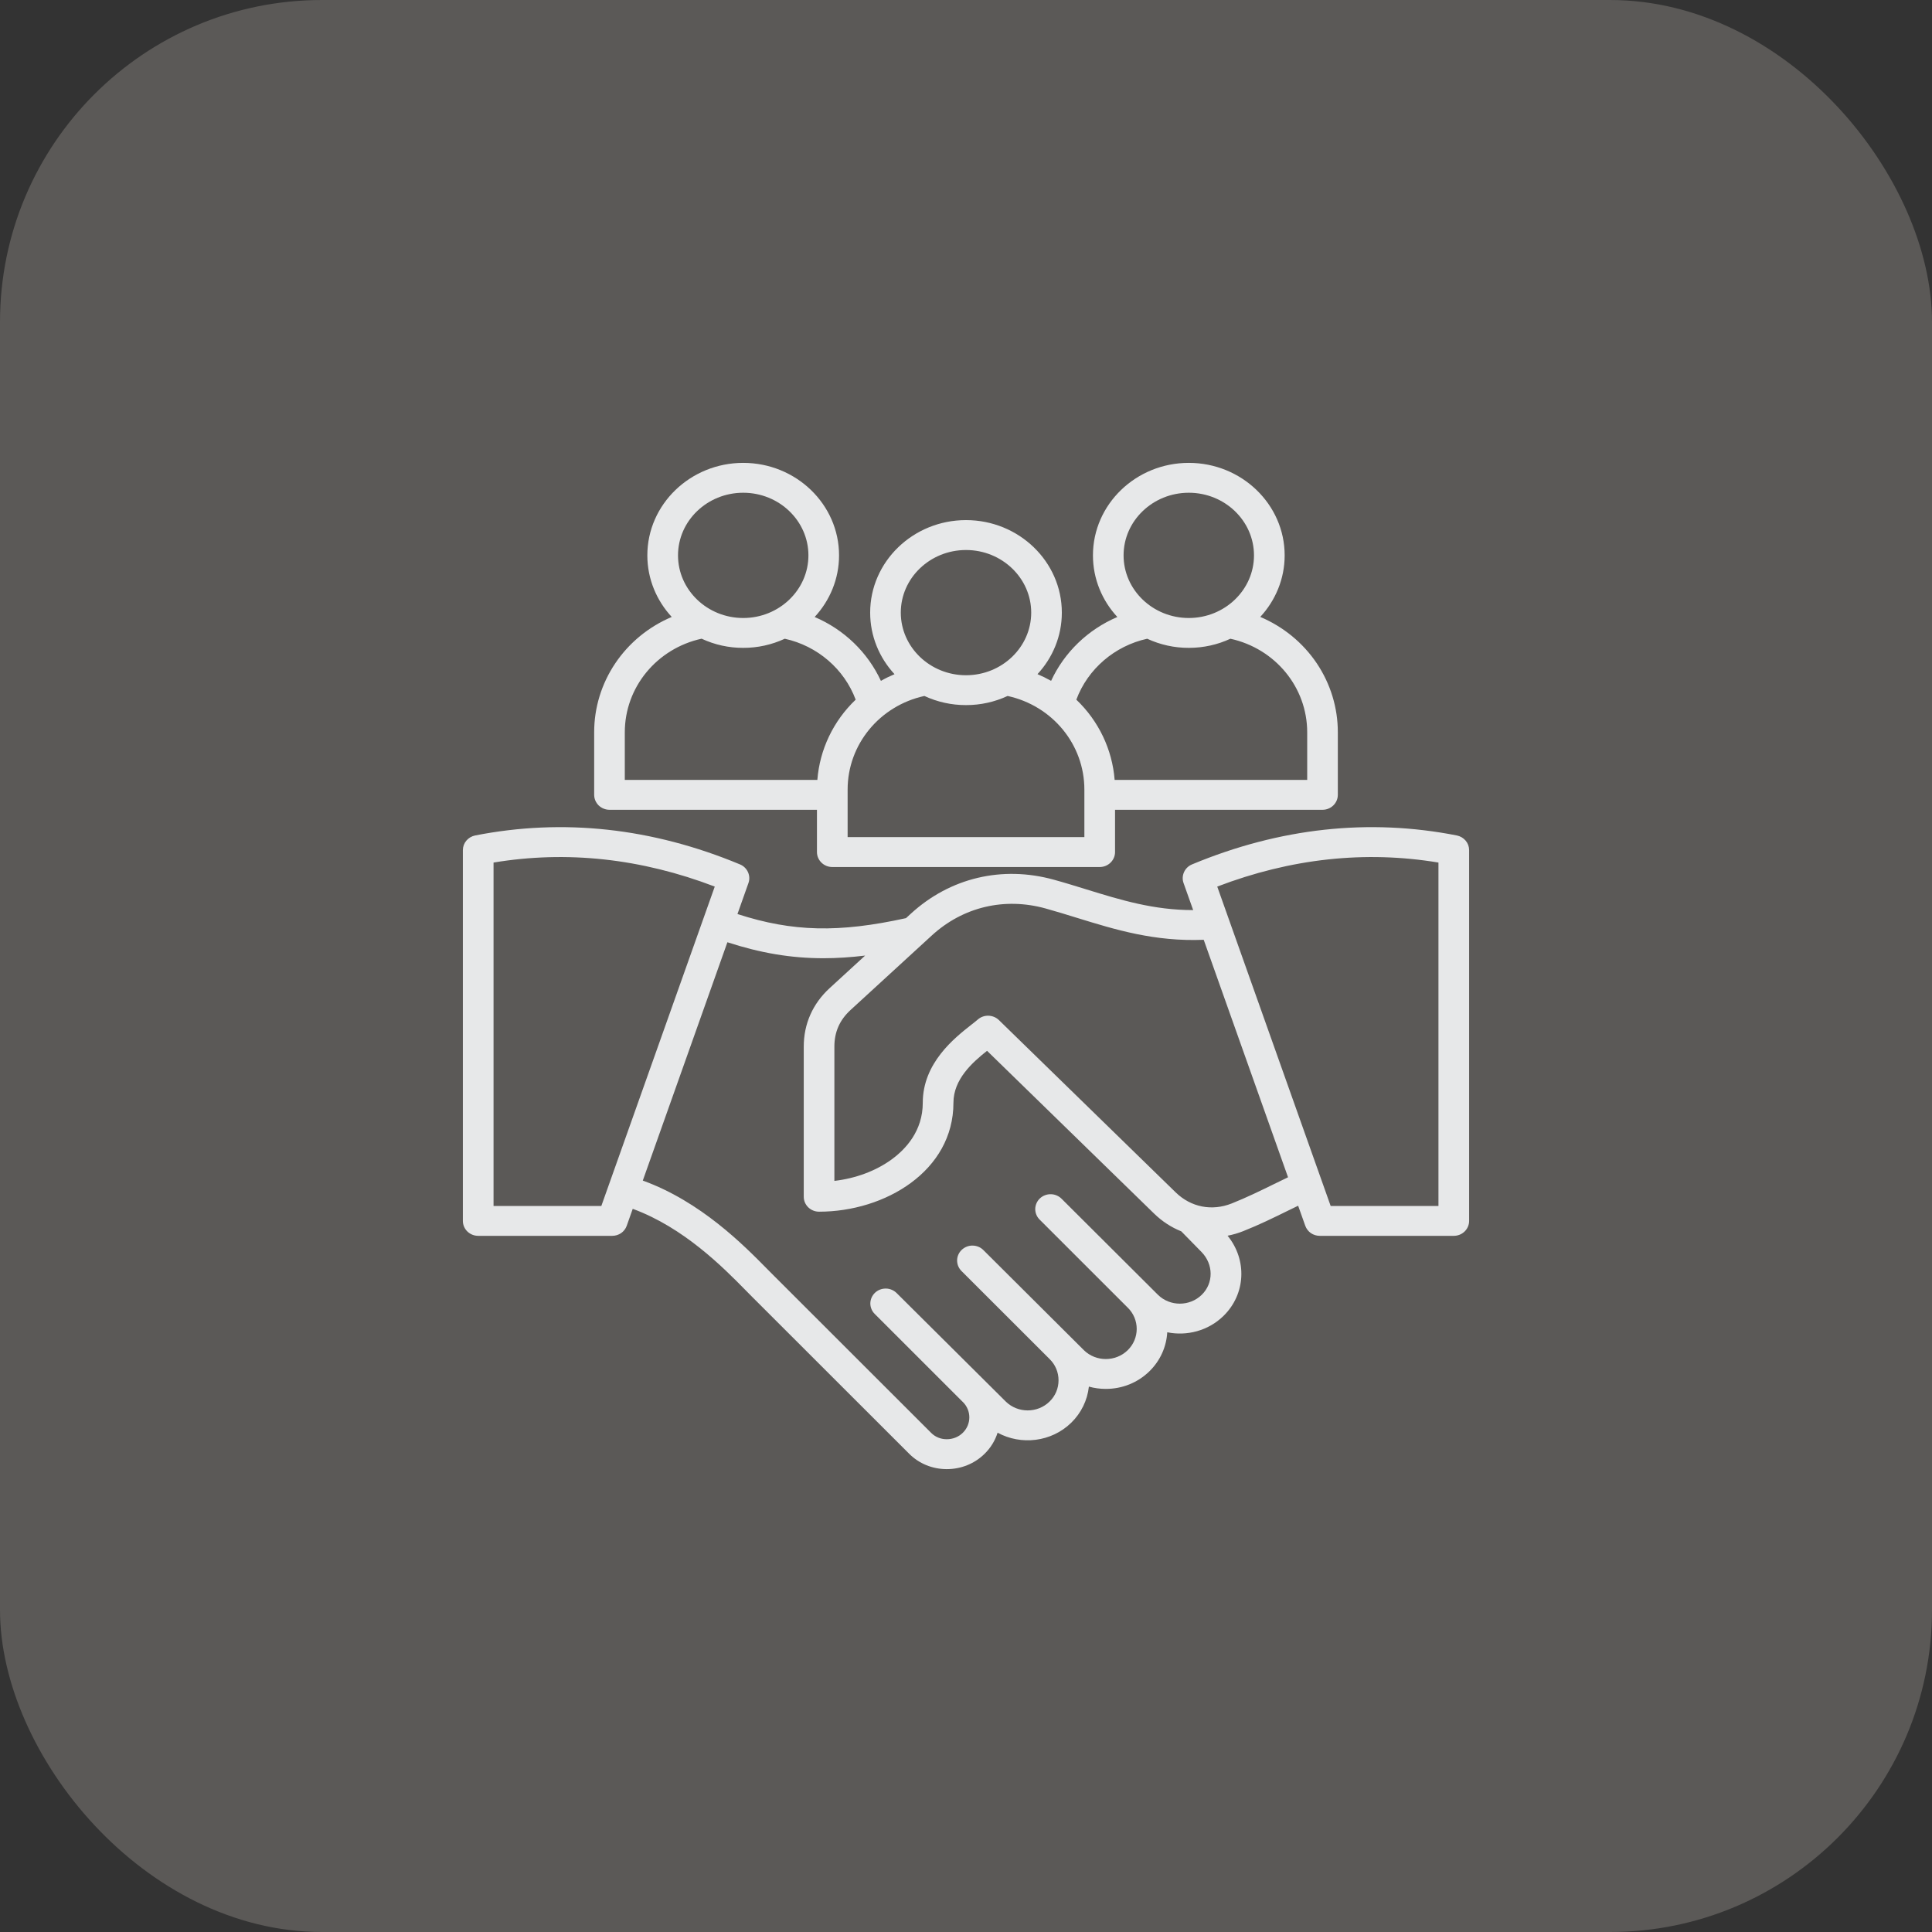 <svg width="48" height="48" viewBox="0 0 48 48" fill="none" xmlns="http://www.w3.org/2000/svg">
<rect x="0" y="0" width="48" height="48" fill="#333333" stroke="none"/>
<rect width="48" height="48" rx="8" fill="#FCF4E9" fill-opacity="0.2"/>
<path d="M36.195 20.757C34.01 20.327 31.796 20.568 29.615 21.476C29.527 21.512 29.456 21.581 29.417 21.667C29.378 21.753 29.373 21.85 29.405 21.939L29.644 22.611C28.663 22.612 27.847 22.361 26.992 22.097C26.732 22.017 26.463 21.933 26.186 21.857C24.9 21.5 23.603 21.807 22.629 22.701L22.509 22.811C20.844 23.177 19.695 23.154 18.322 22.709L18.595 21.939C18.627 21.85 18.622 21.753 18.583 21.667C18.544 21.581 18.473 21.512 18.385 21.476C16.204 20.568 13.991 20.327 11.805 20.757C11.719 20.774 11.642 20.82 11.586 20.886C11.53 20.952 11.5 21.035 11.5 21.121V30.333C11.5 30.538 11.67 30.704 11.881 30.704H15.211C15.29 30.704 15.367 30.68 15.432 30.636C15.496 30.591 15.545 30.527 15.571 30.454L15.72 30.033C16.99 30.499 17.97 31.492 18.516 32.047C18.567 32.098 18.617 32.15 18.668 32.201L22.59 36.12C22.834 36.363 23.162 36.498 23.514 36.5L23.522 36.5C23.877 36.5 24.209 36.366 24.458 36.123C24.61 35.976 24.722 35.794 24.785 35.595C25.367 35.912 26.119 35.83 26.614 35.348C26.861 35.107 27.016 34.79 27.053 34.45C27.189 34.488 27.331 34.507 27.473 34.507C27.883 34.507 28.267 34.352 28.555 34.071C28.831 33.802 28.98 33.454 29 33.1C29.488 33.199 30.017 33.064 30.395 32.696C30.953 32.151 30.988 31.301 30.499 30.701C30.633 30.675 30.764 30.637 30.891 30.586C31.282 30.431 31.643 30.254 31.993 30.082C32.081 30.039 32.167 29.997 32.252 29.956L32.429 30.454C32.455 30.527 32.504 30.591 32.568 30.636C32.633 30.68 32.71 30.704 32.789 30.704H36.119C36.33 30.704 36.5 30.538 36.5 30.333V21.121C36.5 21.035 36.47 20.952 36.414 20.886C36.358 20.82 36.281 20.774 36.195 20.757ZM14.94 29.962H12.262V21.43C14.085 21.127 15.93 21.328 17.758 22.027L14.94 29.962ZM29.856 32.17C29.556 32.462 29.069 32.462 28.77 32.17L26.374 29.782C26.339 29.747 26.297 29.719 26.251 29.7C26.205 29.68 26.156 29.67 26.106 29.67C26.056 29.669 26.006 29.678 25.96 29.696C25.913 29.714 25.871 29.741 25.835 29.775C25.799 29.809 25.771 29.85 25.751 29.895C25.732 29.939 25.721 29.988 25.72 30.036C25.72 30.085 25.729 30.134 25.748 30.179C25.766 30.224 25.794 30.265 25.829 30.3L28.013 32.483L28.015 32.484L28.017 32.486C28.316 32.779 28.316 33.254 28.017 33.546C27.717 33.838 27.229 33.838 26.93 33.546L24.432 31.058C24.397 31.023 24.356 30.995 24.31 30.976C24.264 30.957 24.214 30.947 24.164 30.946C24.114 30.945 24.065 30.954 24.018 30.973C23.972 30.991 23.93 31.018 23.894 31.052C23.858 31.086 23.83 31.126 23.81 31.171C23.79 31.216 23.78 31.264 23.779 31.313C23.779 31.362 23.788 31.41 23.806 31.455C23.825 31.5 23.852 31.542 23.887 31.577L26.072 33.76L26.074 33.761L26.075 33.763V33.763C26.22 33.904 26.299 34.092 26.299 34.293C26.299 34.494 26.22 34.682 26.075 34.822C25.776 35.115 25.288 35.114 24.989 34.822L22.277 32.126C22.242 32.091 22.2 32.063 22.154 32.044C22.108 32.024 22.059 32.014 22.009 32.014C21.959 32.013 21.909 32.022 21.863 32.04C21.816 32.058 21.774 32.085 21.738 32.119C21.703 32.153 21.674 32.194 21.654 32.239C21.635 32.283 21.624 32.331 21.623 32.38C21.623 32.429 21.632 32.477 21.651 32.523C21.669 32.568 21.697 32.609 21.732 32.644L23.916 34.827L23.918 34.828L23.92 34.83C24.137 35.042 24.137 35.386 23.92 35.598C23.813 35.702 23.672 35.758 23.519 35.757C23.372 35.757 23.236 35.701 23.136 35.601L19.214 31.682C19.168 31.637 19.119 31.587 19.065 31.532C18.473 30.931 17.409 29.852 15.97 29.331L18.072 23.41C18.893 23.677 19.651 23.807 20.461 23.807C20.794 23.807 21.136 23.784 21.494 23.741L20.613 24.549C20.192 24.935 19.969 25.438 19.969 26.002V29.733C19.969 29.938 20.139 30.104 20.35 30.104C21.991 30.104 23.688 29.092 23.688 27.398C23.688 26.813 24.16 26.395 24.523 26.107L28.672 30.15C28.872 30.345 29.102 30.494 29.348 30.592L29.851 31.105C30.151 31.412 30.154 31.88 29.856 32.17ZM31.651 29.419C31.315 29.584 30.967 29.754 30.603 29.899C30.109 30.096 29.588 29.993 29.21 29.625L24.817 25.343C24.748 25.276 24.655 25.238 24.558 25.235C24.461 25.232 24.366 25.266 24.294 25.329C24.254 25.364 24.198 25.407 24.134 25.458C23.712 25.79 22.926 26.409 22.926 27.398C22.926 28.096 22.505 28.549 22.152 28.806C21.761 29.091 21.257 29.278 20.73 29.339V26.002C20.73 25.638 20.862 25.339 21.135 25.09L23.15 23.242C23.925 22.532 24.955 22.287 25.978 22.571C26.244 22.645 26.507 22.726 26.762 22.805C27.708 23.097 28.685 23.398 29.906 23.349L32.001 29.249C31.884 29.305 31.767 29.362 31.651 29.419ZM35.738 29.962H33.06L30.242 22.027C32.069 21.328 33.915 21.127 35.738 21.43V29.962ZM15.143 20.119H20.297V21.169C20.297 21.374 20.468 21.541 20.678 21.541H27.322C27.532 21.541 27.703 21.374 27.703 21.169V20.119H32.857C33.068 20.119 33.238 19.952 33.238 19.747V18.195C33.239 17.586 33.057 16.99 32.715 16.48C32.372 15.97 31.884 15.57 31.311 15.327C31.687 14.921 31.917 14.385 31.917 13.798C31.917 12.531 30.848 11.5 29.535 11.5C28.222 11.5 27.154 12.531 27.154 13.798C27.154 14.386 27.384 14.922 27.76 15.329C27.029 15.641 26.443 16.206 26.114 16.916C26.005 16.854 25.892 16.798 25.776 16.749C26.152 16.343 26.381 15.807 26.381 15.22C26.381 13.953 25.313 12.922 24 12.922C22.687 12.922 21.619 13.953 21.619 15.22C21.619 15.807 21.848 16.343 22.224 16.75C22.107 16.799 21.994 16.854 21.886 16.916C21.557 16.206 20.971 15.641 20.24 15.329C20.616 14.922 20.846 14.386 20.846 13.798C20.846 12.531 19.778 11.5 18.465 11.5C17.152 11.5 16.083 12.531 16.083 13.798C16.083 14.385 16.313 14.921 16.689 15.328C16.116 15.57 15.628 15.971 15.286 16.48C14.943 16.99 14.761 17.586 14.762 18.195V19.747C14.762 19.796 14.772 19.844 14.791 19.889C14.81 19.934 14.838 19.975 14.873 20.01C14.909 20.044 14.951 20.072 14.997 20.09C15.043 20.109 15.092 20.119 15.143 20.119ZM26.941 20.798H21.059V19.617C21.059 18.495 21.854 17.535 22.966 17.291C23.289 17.441 23.642 17.519 24 17.518C24.358 17.519 24.711 17.441 25.034 17.291C26.146 17.535 26.941 18.495 26.941 19.617V20.798H26.941ZM29.535 12.242C30.428 12.242 31.155 12.94 31.155 13.798C31.155 14.656 30.428 15.354 29.535 15.354C28.642 15.354 27.915 14.656 27.915 13.798C27.915 12.94 28.642 12.242 29.535 12.242ZM28.502 15.869C28.825 16.019 29.178 16.097 29.535 16.096C29.905 16.096 30.256 16.015 30.569 15.869C31.681 16.113 32.477 17.073 32.477 18.195V19.376H27.693C27.634 18.621 27.296 17.912 26.741 17.383C27.025 16.622 27.69 16.048 28.502 15.869ZM24 13.665C24.893 13.665 25.62 14.363 25.62 15.22C25.62 16.078 24.893 16.776 24 16.776C23.107 16.776 22.38 16.078 22.38 15.22C22.38 14.362 23.107 13.665 24 13.665ZM18.465 12.242C19.358 12.242 20.085 12.94 20.085 13.798C20.085 14.656 19.358 15.354 18.465 15.354C17.572 15.354 16.845 14.656 16.845 13.798C16.845 12.94 17.572 12.242 18.465 12.242ZM15.523 18.195C15.523 17.073 16.319 16.113 17.431 15.868C17.754 16.019 18.107 16.097 18.465 16.096C18.822 16.097 19.175 16.019 19.498 15.869C20.31 16.048 20.975 16.622 21.259 17.383C20.704 17.912 20.366 18.621 20.307 19.376H15.523V18.195Z" fill="#E7E8E9"/>
</svg>
